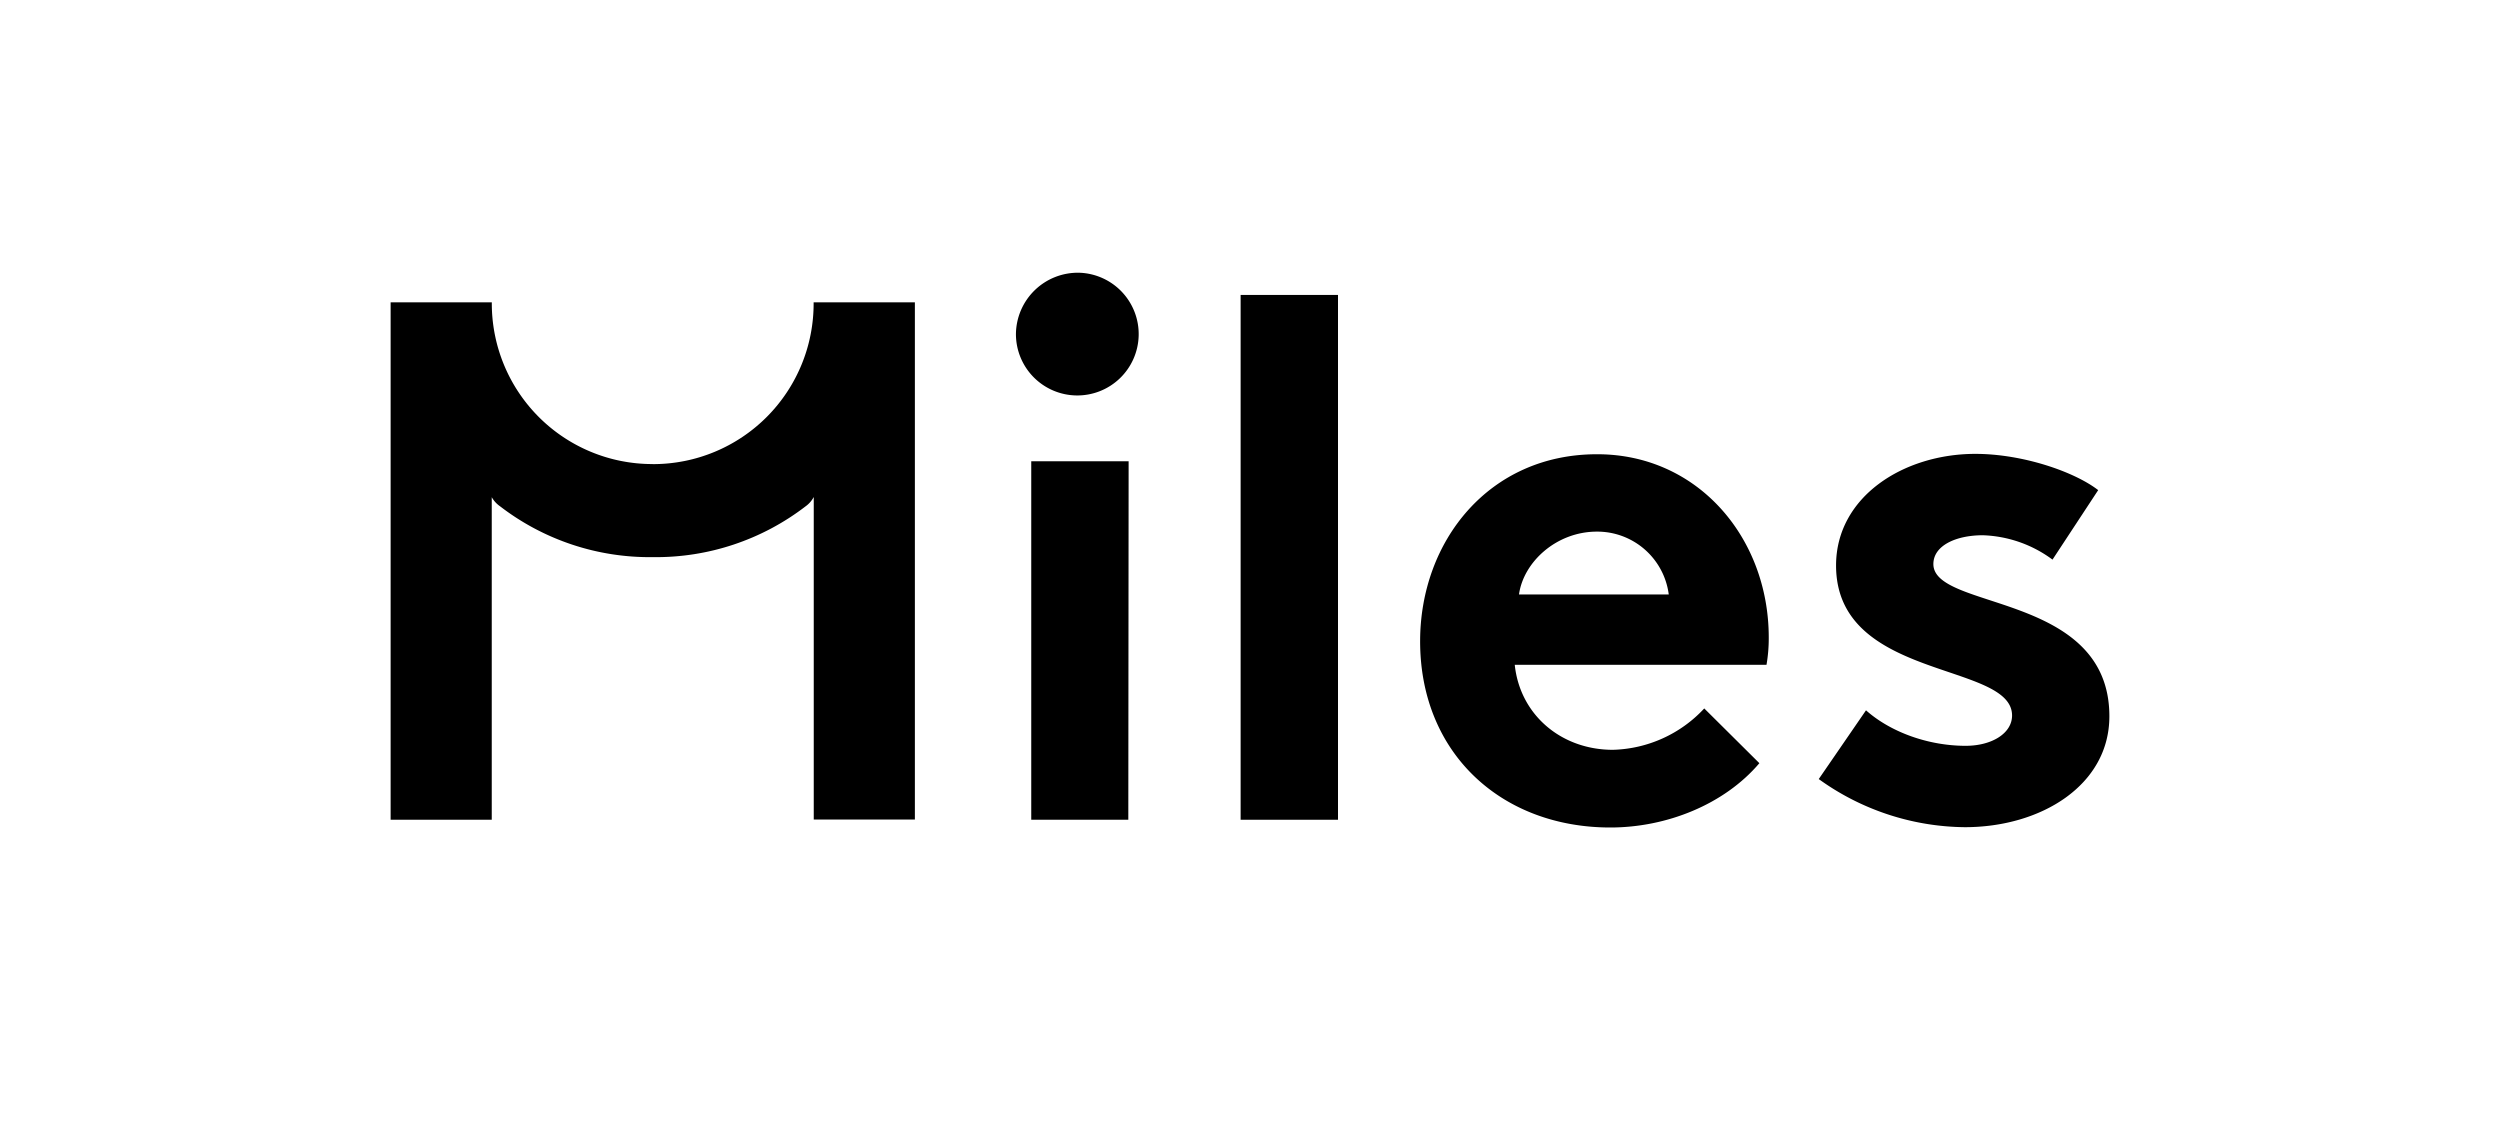 <svg xmlns="http://www.w3.org/2000/svg" id="Partner" viewBox="0 0 400 180"><defs><style>.cls-1{fill:#000;}</style></defs><title>jz17-partner-miles</title><rect class="cls-1" x="198.5" y="47.19" width="15.58" height="83.97"/><path class="cls-1" d="M298.56,113.65c4,3.55,10.07,5.68,15.94,5.68,4.2,0,7.43-2,7.43-4.85,0-8.63-28.16-5.56-28.16-24,0-11,10.79-17.86,22.29-17.86,7.55,0,15.82,2.84,19.65,5.8l-7.31,11.12a19.77,19.77,0,0,0-11.15-3.9c-4.31,0-7.91,1.66-7.91,4.61,0,7.45,28.16,4.49,28.16,24.36,0,11-10.9,17.74-23.13,17.74A40.56,40.56,0,0,1,291,124.65Z"/><path class="cls-1" d="M104.44,74.25A25.69,25.69,0,0,1,78.69,48.37H62.5v82.79H78.68V79.55A4.34,4.34,0,0,0,80,81a39.23,39.23,0,0,0,24.47,8.14A39.23,39.23,0,0,0,128.91,81a4.32,4.32,0,0,0,1.29-1.48v51.61h16.18V48.37H130.18a25.69,25.69,0,0,1-25.75,25.89"/><path class="cls-1" d="M267,95.11a11.53,11.53,0,0,0-11.5-10.05c-6.47,0-11.74,4.85-12.46,10.05Zm14.5,27c-5.63,6.62-14.86,10.29-23.85,10.29-17.37,0-30.43-11.83-30.43-29.8,0-16,11-29.92,28.28-29.92C271.6,72.64,283,86,283,102a24.78,24.78,0,0,1-.36,4.37H242.36c.84,8,7.43,13.6,15.7,13.6a20.67,20.67,0,0,0,14.62-6.62Z"/><path class="cls-1" d="M180.53,131.16H165V73.8h15.58Zm-7.79-87.52a9.82,9.82,0,1,1-10.19,9.82,9.91,9.91,0,0,1,10.19-9.82"/></svg>